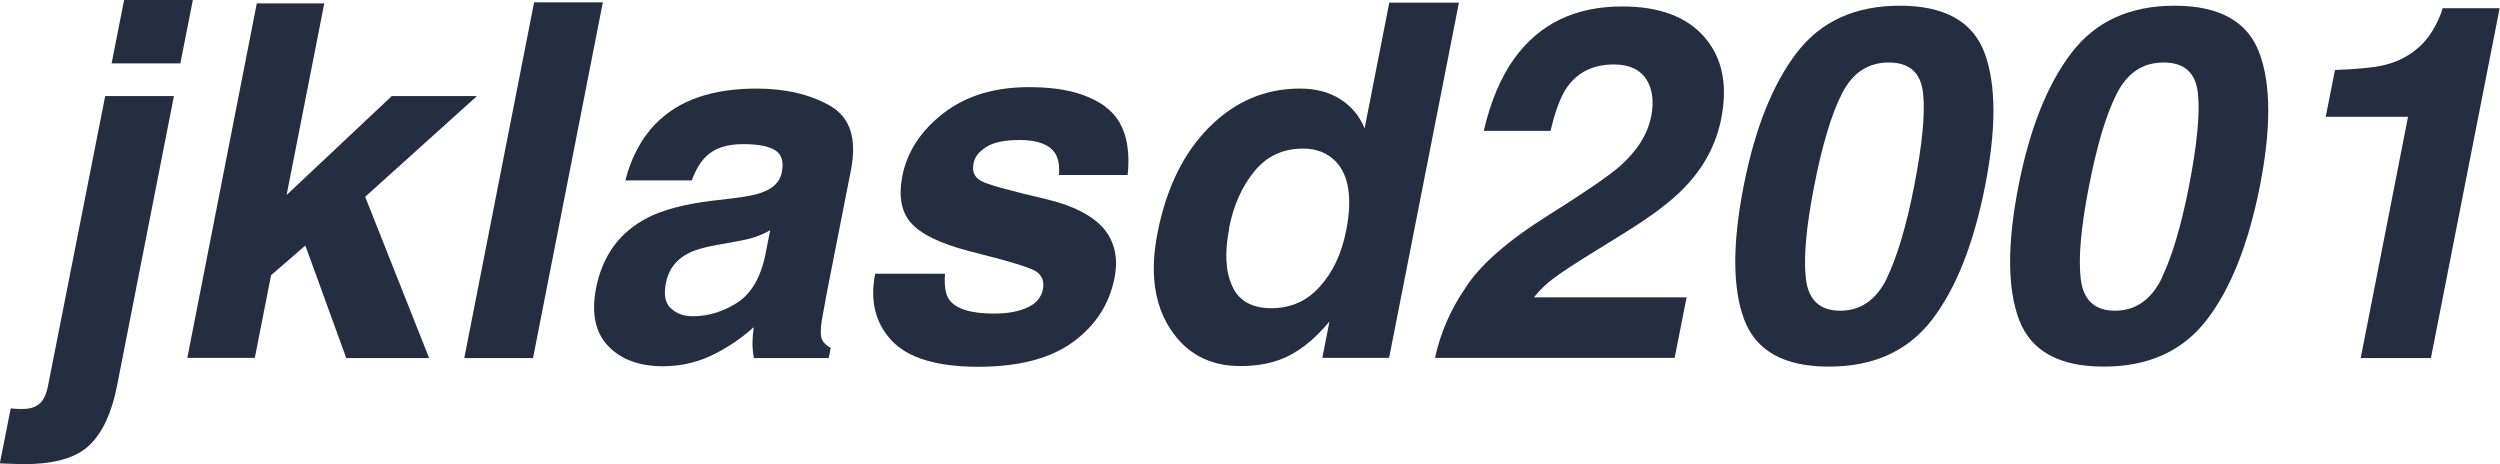<?xml version="1.0" encoding="UTF-8"?>
<svg id="_레이어_1" data-name="레이어 1" xmlns="http://www.w3.org/2000/svg" viewBox="0 0 140 26">
  <defs>
    <style>
      .cls-1 {
        fill: #242E40;
      }
    </style>
  </defs>
  <path class="cls-1" d="M5.89,5.38h3.85l-3.19,16.24c-.29,1.49-.8,2.59-1.53,3.3-.73,.71-1.94,1.07-3.66,1.07-.12,0-.29,0-.52-.01-.23,0-.51-.02-.85-.03l.61-3.08c.21,.02,.36,.03,.45,.03,.09,0,.17,0,.24,0,.38,0,.68-.09,.91-.28,.23-.18,.4-.54,.5-1.07L5.89,5.38ZM6.95,0h3.85l-.7,3.55h-3.85L6.95,0Z"/>
  <path class="cls-1" d="M24.04,20.05h-4.65l-2.29-6.3-1.92,1.66-.91,4.63h-3.78L14.38,.19h3.78l-2.11,10.73,5.89-5.54h4.77l-6.26,5.64,3.58,9.03Z"/>
  <path class="cls-1" d="M29.91,.13h3.85l-3.91,19.92h-3.85L29.91,.13Z"/>
  <path class="cls-1" d="M36.74,6.91c1.27-1.3,3.15-1.95,5.63-1.95,1.61,0,2.98,.32,4.11,.96,1.13,.64,1.52,1.85,1.17,3.62l-1.33,6.76c-.09,.47-.19,1.04-.31,1.7-.07,.51-.06,.85,.03,1.03,.09,.18,.25,.33,.48,.45l-.11,.57h-4.19c-.06-.3-.08-.58-.08-.84,0-.26,.03-.56,.07-.89-.64,.58-1.35,1.07-2.13,1.47-.92,.48-1.91,.72-2.95,.72-1.33,0-2.36-.38-3.08-1.14-.72-.76-.94-1.84-.67-3.24,.36-1.81,1.31-3.12,2.87-3.93,.85-.44,2.04-.76,3.56-.95l1.34-.16c.73-.09,1.26-.2,1.59-.34,.6-.23,.94-.6,1.04-1.09,.12-.6,0-1.02-.38-1.25-.37-.23-.97-.34-1.78-.34-.91,0-1.6,.23-2.07,.68-.34,.33-.6,.78-.81,1.35h-3.72c.33-1.29,.9-2.35,1.7-3.18Zm.83,10.35c.3,.3,.71,.45,1.24,.45,.83,0,1.64-.24,2.43-.73,.79-.49,1.33-1.37,1.61-2.66l.28-1.43c-.27,.15-.54,.28-.81,.37-.27,.09-.62,.18-1.07,.26l-.9,.16c-.84,.14-1.46,.32-1.85,.53-.66,.35-1.07,.9-1.21,1.64-.13,.66-.04,1.13,.28,1.42Z"/>
  <path class="cls-1" d="M61.91,5.99c1.01,.74,1.42,2.01,1.24,3.81h-3.85c.04-.49-.02-.89-.19-1.18-.32-.52-.99-.78-2.01-.78-.84,0-1.46,.13-1.87,.39-.41,.26-.65,.57-.71,.92-.09,.44,.04,.76,.38,.96,.34,.21,1.61,.56,3.8,1.07,1.46,.36,2.5,.91,3.12,1.63,.61,.74,.81,1.66,.59,2.77-.29,1.46-1.06,2.65-2.33,3.58-1.27,.92-3.04,1.38-5.31,1.38s-3.93-.49-4.84-1.47c-.91-.98-1.22-2.22-.92-3.74h3.91c-.05,.69,.03,1.17,.24,1.46,.38,.51,1.21,.77,2.5,.77,.76,0,1.38-.11,1.87-.34,.49-.22,.78-.56,.87-1.01,.09-.43-.03-.76-.35-.99-.32-.23-1.58-.61-3.79-1.16-1.59-.42-2.66-.93-3.22-1.55-.56-.61-.73-1.5-.51-2.65,.27-1.36,1.03-2.53,2.29-3.51s2.86-1.47,4.79-1.47,3.27,.36,4.29,1.09Z"/>
  <path class="cls-1" d="M81.7,.15l-3.91,19.89h-3.74l.4-2.04c-.72,.87-1.47,1.51-2.25,1.91-.78,.4-1.69,.59-2.74,.59-1.72,0-3.03-.7-3.93-2.09-.9-1.39-1.14-3.18-.71-5.36,.49-2.51,1.46-4.49,2.9-5.93,1.44-1.44,3.13-2.16,5.07-2.16,.89,0,1.65,.2,2.26,.59,.62,.39,1.07,.93,1.37,1.63l1.38-7.03h3.91Zm-12.86,12.62c-.27,1.36-.21,2.45,.17,3.26,.37,.82,1.1,1.23,2.19,1.23s2-.41,2.72-1.22c.73-.81,1.22-1.86,1.47-3.15,.35-1.8,.15-3.09-.61-3.87-.47-.47-1.07-.7-1.81-.7-1.13,0-2.04,.43-2.73,1.28-.69,.85-1.17,1.91-1.41,3.17Z"/>
  <path class="cls-1" d="M92.19,4.44c-.35-.55-.96-.83-1.81-.83-1.17,0-2.05,.44-2.65,1.31-.34,.5-.64,1.31-.9,2.41h-3.74c.39-1.67,.96-3.01,1.7-4.04,1.41-1.96,3.43-2.93,6.05-2.93,2.07,0,3.61,.57,4.61,1.72s1.31,2.67,.94,4.56c-.29,1.45-.97,2.74-2.06,3.86-.71,.75-1.81,1.58-3.29,2.5l-1.76,1.09c-1.1,.68-1.86,1.18-2.27,1.49-.42,.31-.78,.66-1.11,1.07h8.55l-.67,3.39h-13.42c.31-1.41,.87-2.69,1.66-3.85,.81-1.31,2.38-2.69,4.71-4.15,2.02-1.27,3.35-2.18,3.98-2.73,.97-.86,1.56-1.79,1.76-2.81,.16-.83,.07-1.52-.28-2.07Z"/>
  <path class="cls-1" d="M102.42,20.53c-2.5,0-4.07-.87-4.74-2.62-.66-1.75-.67-4.24-.04-7.47,.63-3.23,1.63-5.73,2.98-7.49,1.35-1.76,3.27-2.63,5.77-2.63s4.08,.88,4.74,2.63c.66,1.76,.67,4.25,.03,7.49-.64,3.23-1.63,5.73-2.97,7.47-1.35,1.75-3.27,2.62-5.76,2.62Zm3.23-4.93c.58-1.19,1.1-2.91,1.54-5.16,.46-2.36,.63-4.11,.5-5.24-.13-1.14-.77-1.7-1.92-1.7s-2.01,.57-2.6,1.7c-.59,1.14-1.12,2.88-1.58,5.24-.44,2.25-.6,3.98-.46,5.17,.14,1.19,.78,1.79,1.92,1.79s2.01-.6,2.61-1.8Z"/>
  <path class="cls-1" d="M117.81,20.53c-2.5,0-4.07-.87-4.74-2.62-.66-1.75-.67-4.24-.04-7.47,.63-3.23,1.63-5.73,2.98-7.49,1.35-1.76,3.27-2.63,5.77-2.63s4.08,.88,4.74,2.63c.66,1.76,.67,4.25,.03,7.49-.64,3.23-1.63,5.73-2.97,7.47-1.35,1.75-3.27,2.62-5.76,2.62Zm3.23-4.93c.58-1.19,1.1-2.91,1.54-5.16,.46-2.36,.63-4.11,.5-5.24-.13-1.14-.77-1.7-1.92-1.7s-2.01,.57-2.6,1.7c-.59,1.14-1.12,2.88-1.58,5.24-.44,2.25-.6,3.98-.46,5.17,.14,1.19,.78,1.79,1.92,1.79s2.01-.6,2.61-1.8Z"/>
  <path class="cls-1" d="M136.15,20.05h-3.95l2.65-13.51h-4.61l.52-2.62c1.23-.05,2.09-.13,2.6-.24,.81-.17,1.51-.51,2.09-1.03,.4-.35,.75-.82,1.03-1.41,.17-.35,.27-.61,.3-.78h3.2l-3.85,19.6Z"/>
</svg>